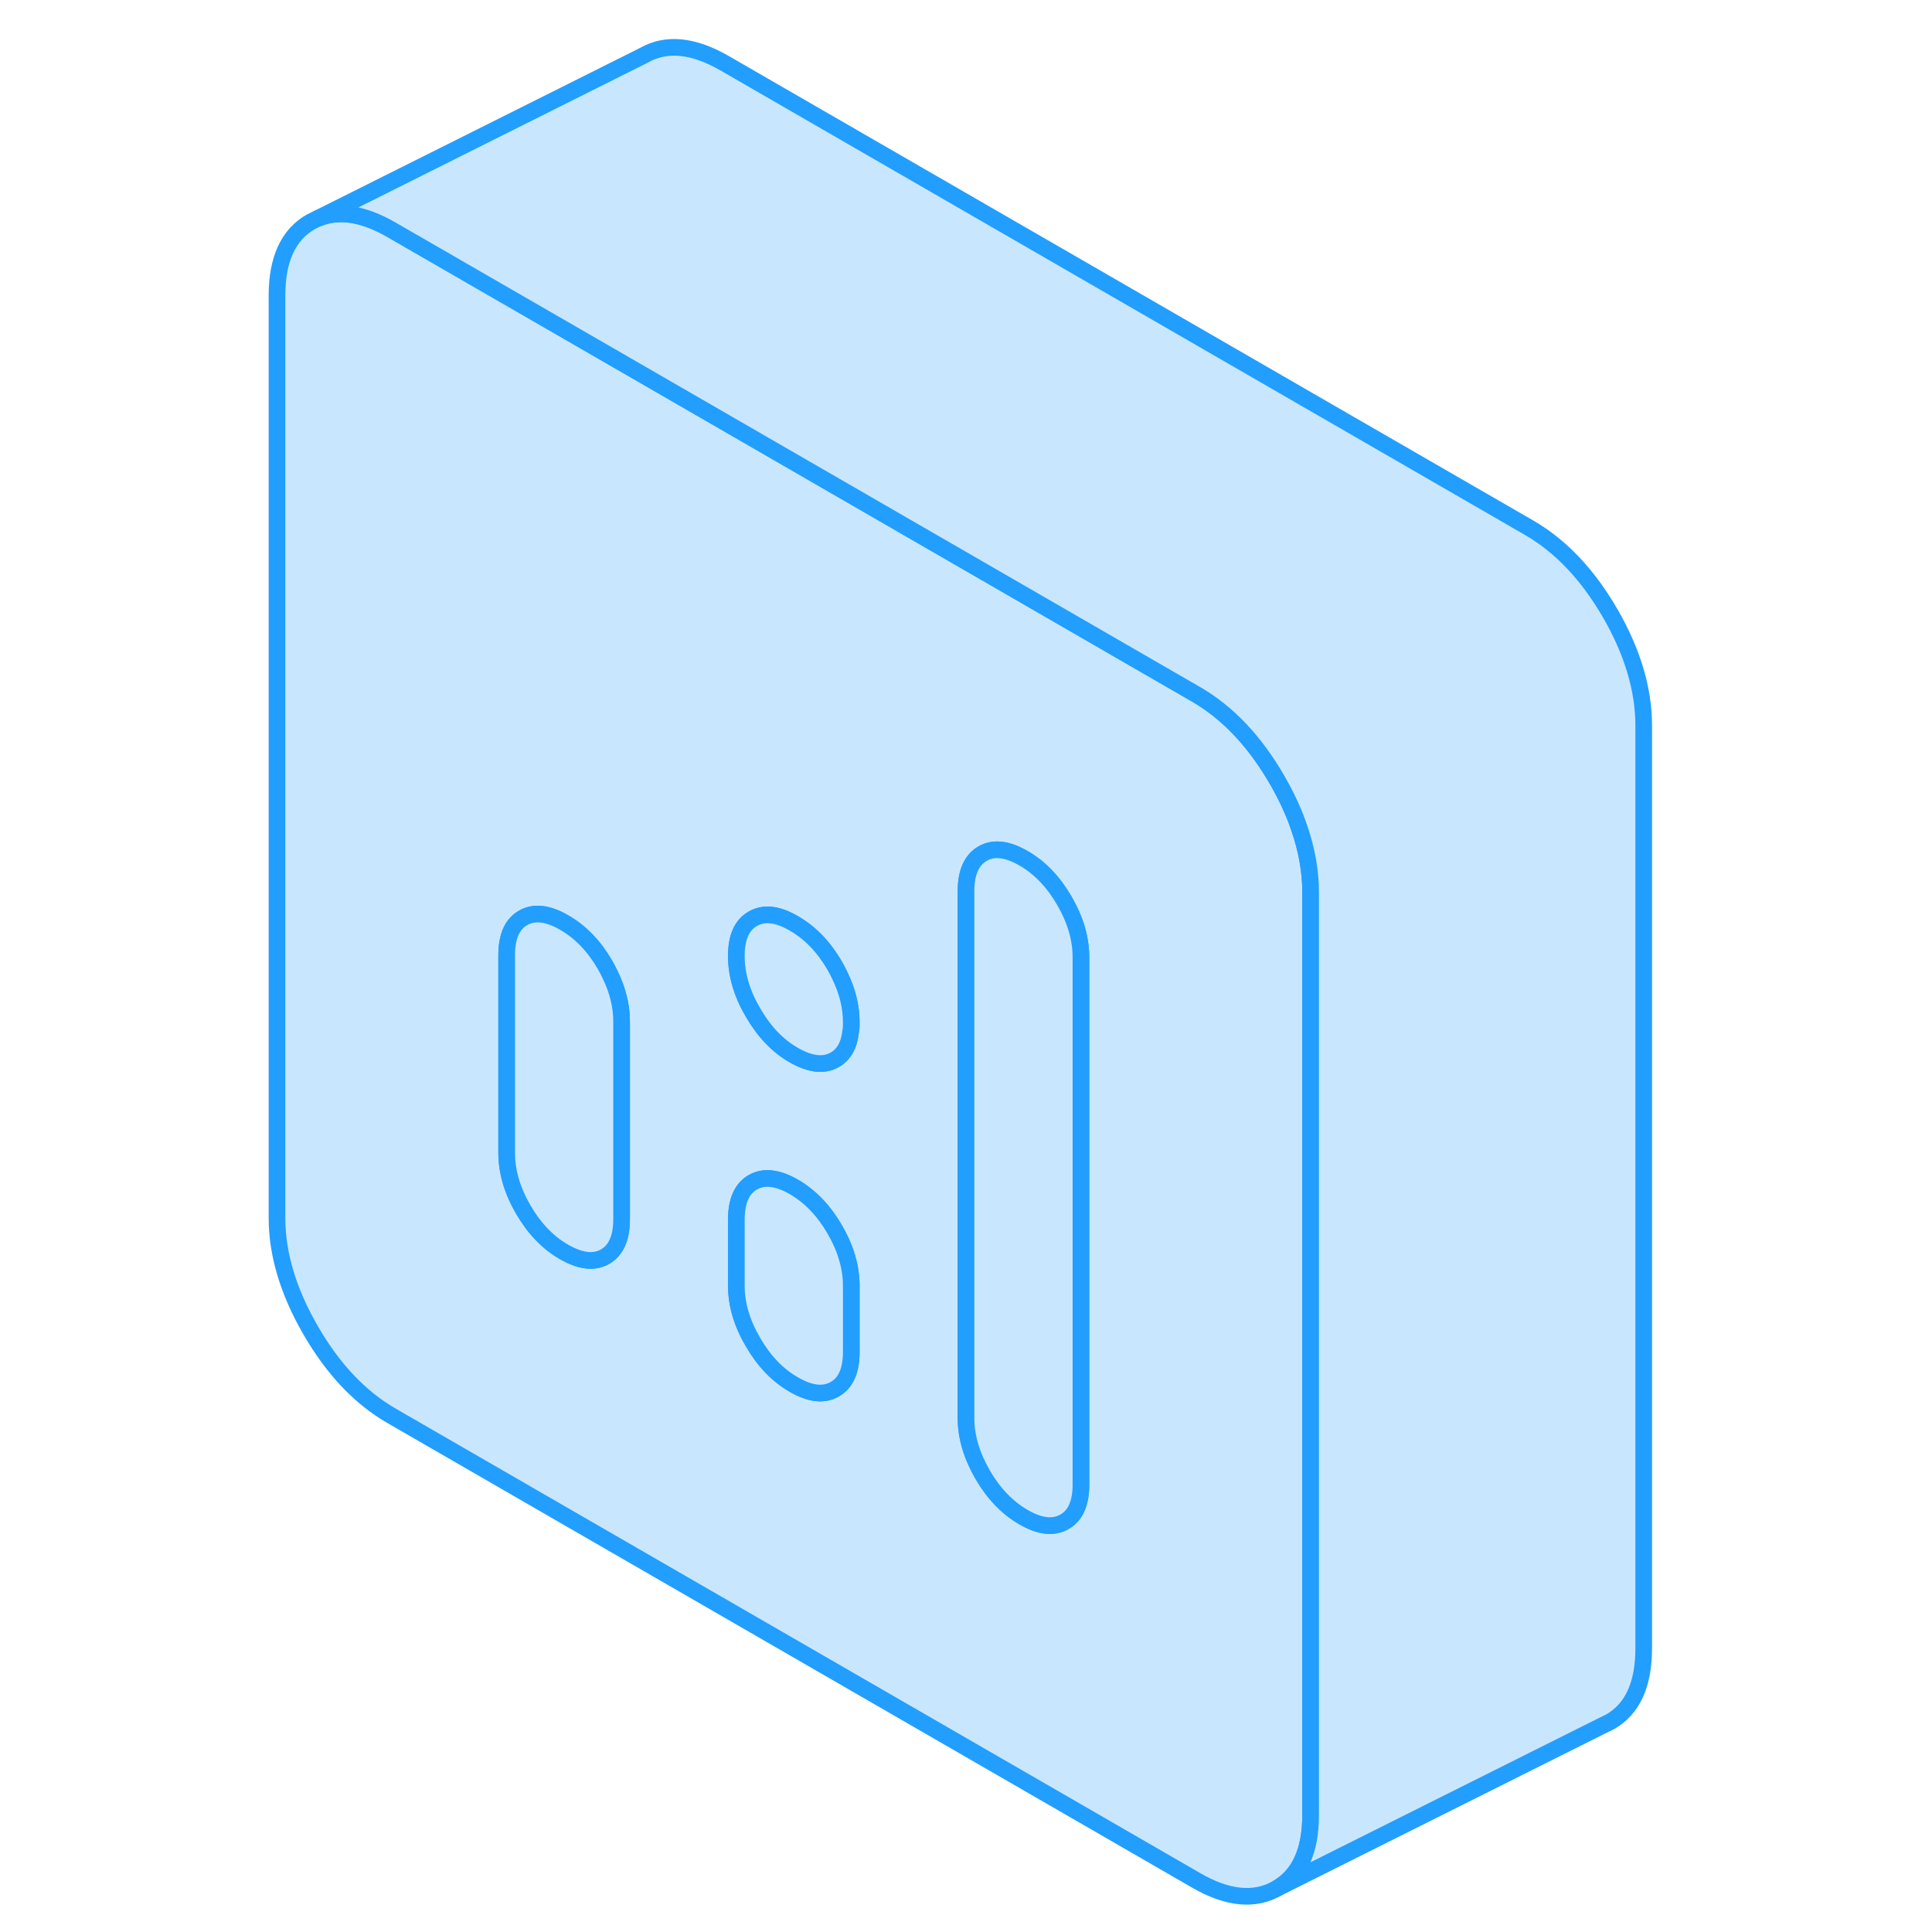 <svg width="48" height="48" viewBox="0 0 87 116" fill="#c8e7ff" xmlns="http://www.w3.org/2000/svg" stroke-width="1px" stroke-linecap="round" stroke-linejoin="round"><path d="M63.501 49.69C63.181 48.74 62.731 47.78 62.171 46.81C60.821 44.48 59.191 42.77 57.301 41.68L22.131 21.37L9.031 13.81C7.331 12.82 5.851 12.59 4.591 13.11L4.161 13.32C2.811 14.09 2.131 15.57 2.131 17.74V73.13C2.131 75.3 2.811 77.56 4.161 79.89C5.511 82.22 7.131 83.93 9.031 85.02L57.301 112.89C59.191 113.99 60.821 114.15 62.171 113.38C63.521 112.61 64.191 111.14 64.191 108.96V53.57C64.191 52.31 63.961 51.01 63.501 49.69ZM22.821 73.2C22.821 74.32 22.491 75.07 21.831 75.45C21.171 75.83 20.351 75.73 19.371 75.17C18.391 74.61 17.571 73.75 16.911 72.61C16.251 71.47 15.921 70.34 15.921 69.22V57.35C15.921 56.23 16.251 55.48 16.911 55.11C17.571 54.73 18.391 54.82 19.371 55.39C20.351 55.95 21.171 56.8 21.831 57.94C21.941 58.13 22.041 58.33 22.131 58.52C22.591 59.46 22.821 60.4 22.821 61.33V73.2ZM36.611 81.17C36.611 82.29 36.281 83.04 35.621 83.41C34.961 83.79 34.141 83.7 33.161 83.13C32.181 82.57 31.371 81.72 30.711 80.58C30.041 79.44 29.711 78.31 29.711 77.18V73.23C29.711 72.11 30.041 71.36 30.711 70.98C31.371 70.61 32.181 70.7 33.161 71.26C34.141 71.83 34.961 72.68 35.621 73.82C36.281 74.96 36.611 76.09 36.611 77.21V81.17ZM36.571 61.95C36.481 62.77 36.161 63.32 35.621 63.63C34.961 64.01 34.141 63.91 33.161 63.35C32.181 62.79 31.371 61.93 30.711 60.79C30.041 59.65 29.711 58.52 29.711 57.4C29.711 56.28 30.041 55.53 30.711 55.16C31.371 54.78 32.181 54.87 33.161 55.44C34.141 56 34.961 56.85 35.621 57.99C35.731 58.18 35.831 58.38 35.921 58.57C36.381 59.51 36.611 60.45 36.611 61.38C36.611 61.58 36.611 61.78 36.571 61.95ZM50.401 89.13C50.401 90.25 50.071 91 49.411 91.37C48.751 91.75 47.931 91.66 46.951 91.09C45.981 90.53 45.161 89.68 44.501 88.54C43.841 87.4 43.501 86.27 43.501 85.15V53.5C43.501 52.38 43.841 51.63 44.501 51.25C45.161 50.87 45.981 50.97 46.951 51.53C47.931 52.09 48.751 52.95 49.411 54.09C50.071 55.23 50.401 56.36 50.401 57.48V89.13Z" stroke="#229EFF" stroke-linejoin="round"/><path d="M50.401 57.48V89.13C50.401 90.25 50.071 91 49.411 91.37C48.751 91.75 47.931 91.66 46.951 91.09C45.981 90.53 45.161 89.68 44.501 88.54C43.841 87.4 43.501 86.27 43.501 85.15V53.5C43.501 52.38 43.841 51.63 44.501 51.25C45.161 50.87 45.981 50.97 46.951 51.53C47.931 52.09 48.751 52.95 49.411 54.09C50.071 55.23 50.401 56.36 50.401 57.48Z" stroke="#229EFF" stroke-linejoin="round"/><path d="M36.611 61.38C36.611 61.58 36.611 61.78 36.571 61.95C36.481 62.77 36.161 63.32 35.621 63.63C34.961 64.01 34.141 63.91 33.161 63.35C32.181 62.79 31.371 61.93 30.711 60.79C30.041 59.65 29.711 58.52 29.711 57.4C29.711 56.28 30.041 55.53 30.711 55.16C31.371 54.78 32.181 54.87 33.161 55.44C34.141 56 34.961 56.85 35.621 57.99C35.731 58.18 35.831 58.38 35.921 58.57C36.381 59.51 36.611 60.45 36.611 61.38Z" stroke="#229EFF" stroke-linejoin="round"/><path d="M36.611 77.21V81.17C36.611 82.29 36.281 83.04 35.621 83.41C34.961 83.79 34.141 83.7 33.161 83.13C32.181 82.57 31.371 81.72 30.711 80.58C30.041 79.44 29.711 78.31 29.711 77.18V73.23C29.711 72.11 30.041 71.36 30.711 70.98C31.371 70.61 32.181 70.7 33.161 71.26C34.141 71.83 34.961 72.68 35.621 73.82C36.281 74.96 36.611 76.09 36.611 77.21Z" stroke="#229EFF" stroke-linejoin="round"/><path d="M22.821 61.33V73.2C22.821 74.32 22.491 75.07 21.831 75.45C21.171 75.83 20.351 75.73 19.371 75.17C18.391 74.61 17.571 73.75 16.911 72.61C16.251 71.47 15.921 70.34 15.921 69.22V57.35C15.921 56.23 16.251 55.48 16.911 55.11C17.571 54.73 18.391 54.82 19.371 55.39C20.351 55.95 21.171 56.8 21.831 57.94C21.941 58.13 22.041 58.33 22.131 58.52C22.591 59.46 22.821 60.4 22.821 61.33Z" stroke="#229EFF" stroke-linejoin="round"/><path d="M84.191 43.57V98.96C84.191 101.14 83.521 102.61 82.171 103.38L81.741 103.59L62.171 113.38C63.521 112.61 64.191 111.14 64.191 108.96V53.57C64.191 52.31 63.961 51.01 63.501 49.69C63.181 48.74 62.731 47.78 62.171 46.81C60.821 44.48 59.191 42.77 57.301 41.68L22.131 21.37L9.031 13.81C7.331 12.82 5.851 12.59 4.591 13.11L24.161 3.32C25.511 2.55 27.131 2.71 29.031 3.81L77.301 31.68C79.191 32.77 80.821 34.48 82.171 36.81C83.521 39.14 84.191 41.4 84.191 43.57Z" stroke="#229EFF" stroke-linejoin="round"/></svg>
